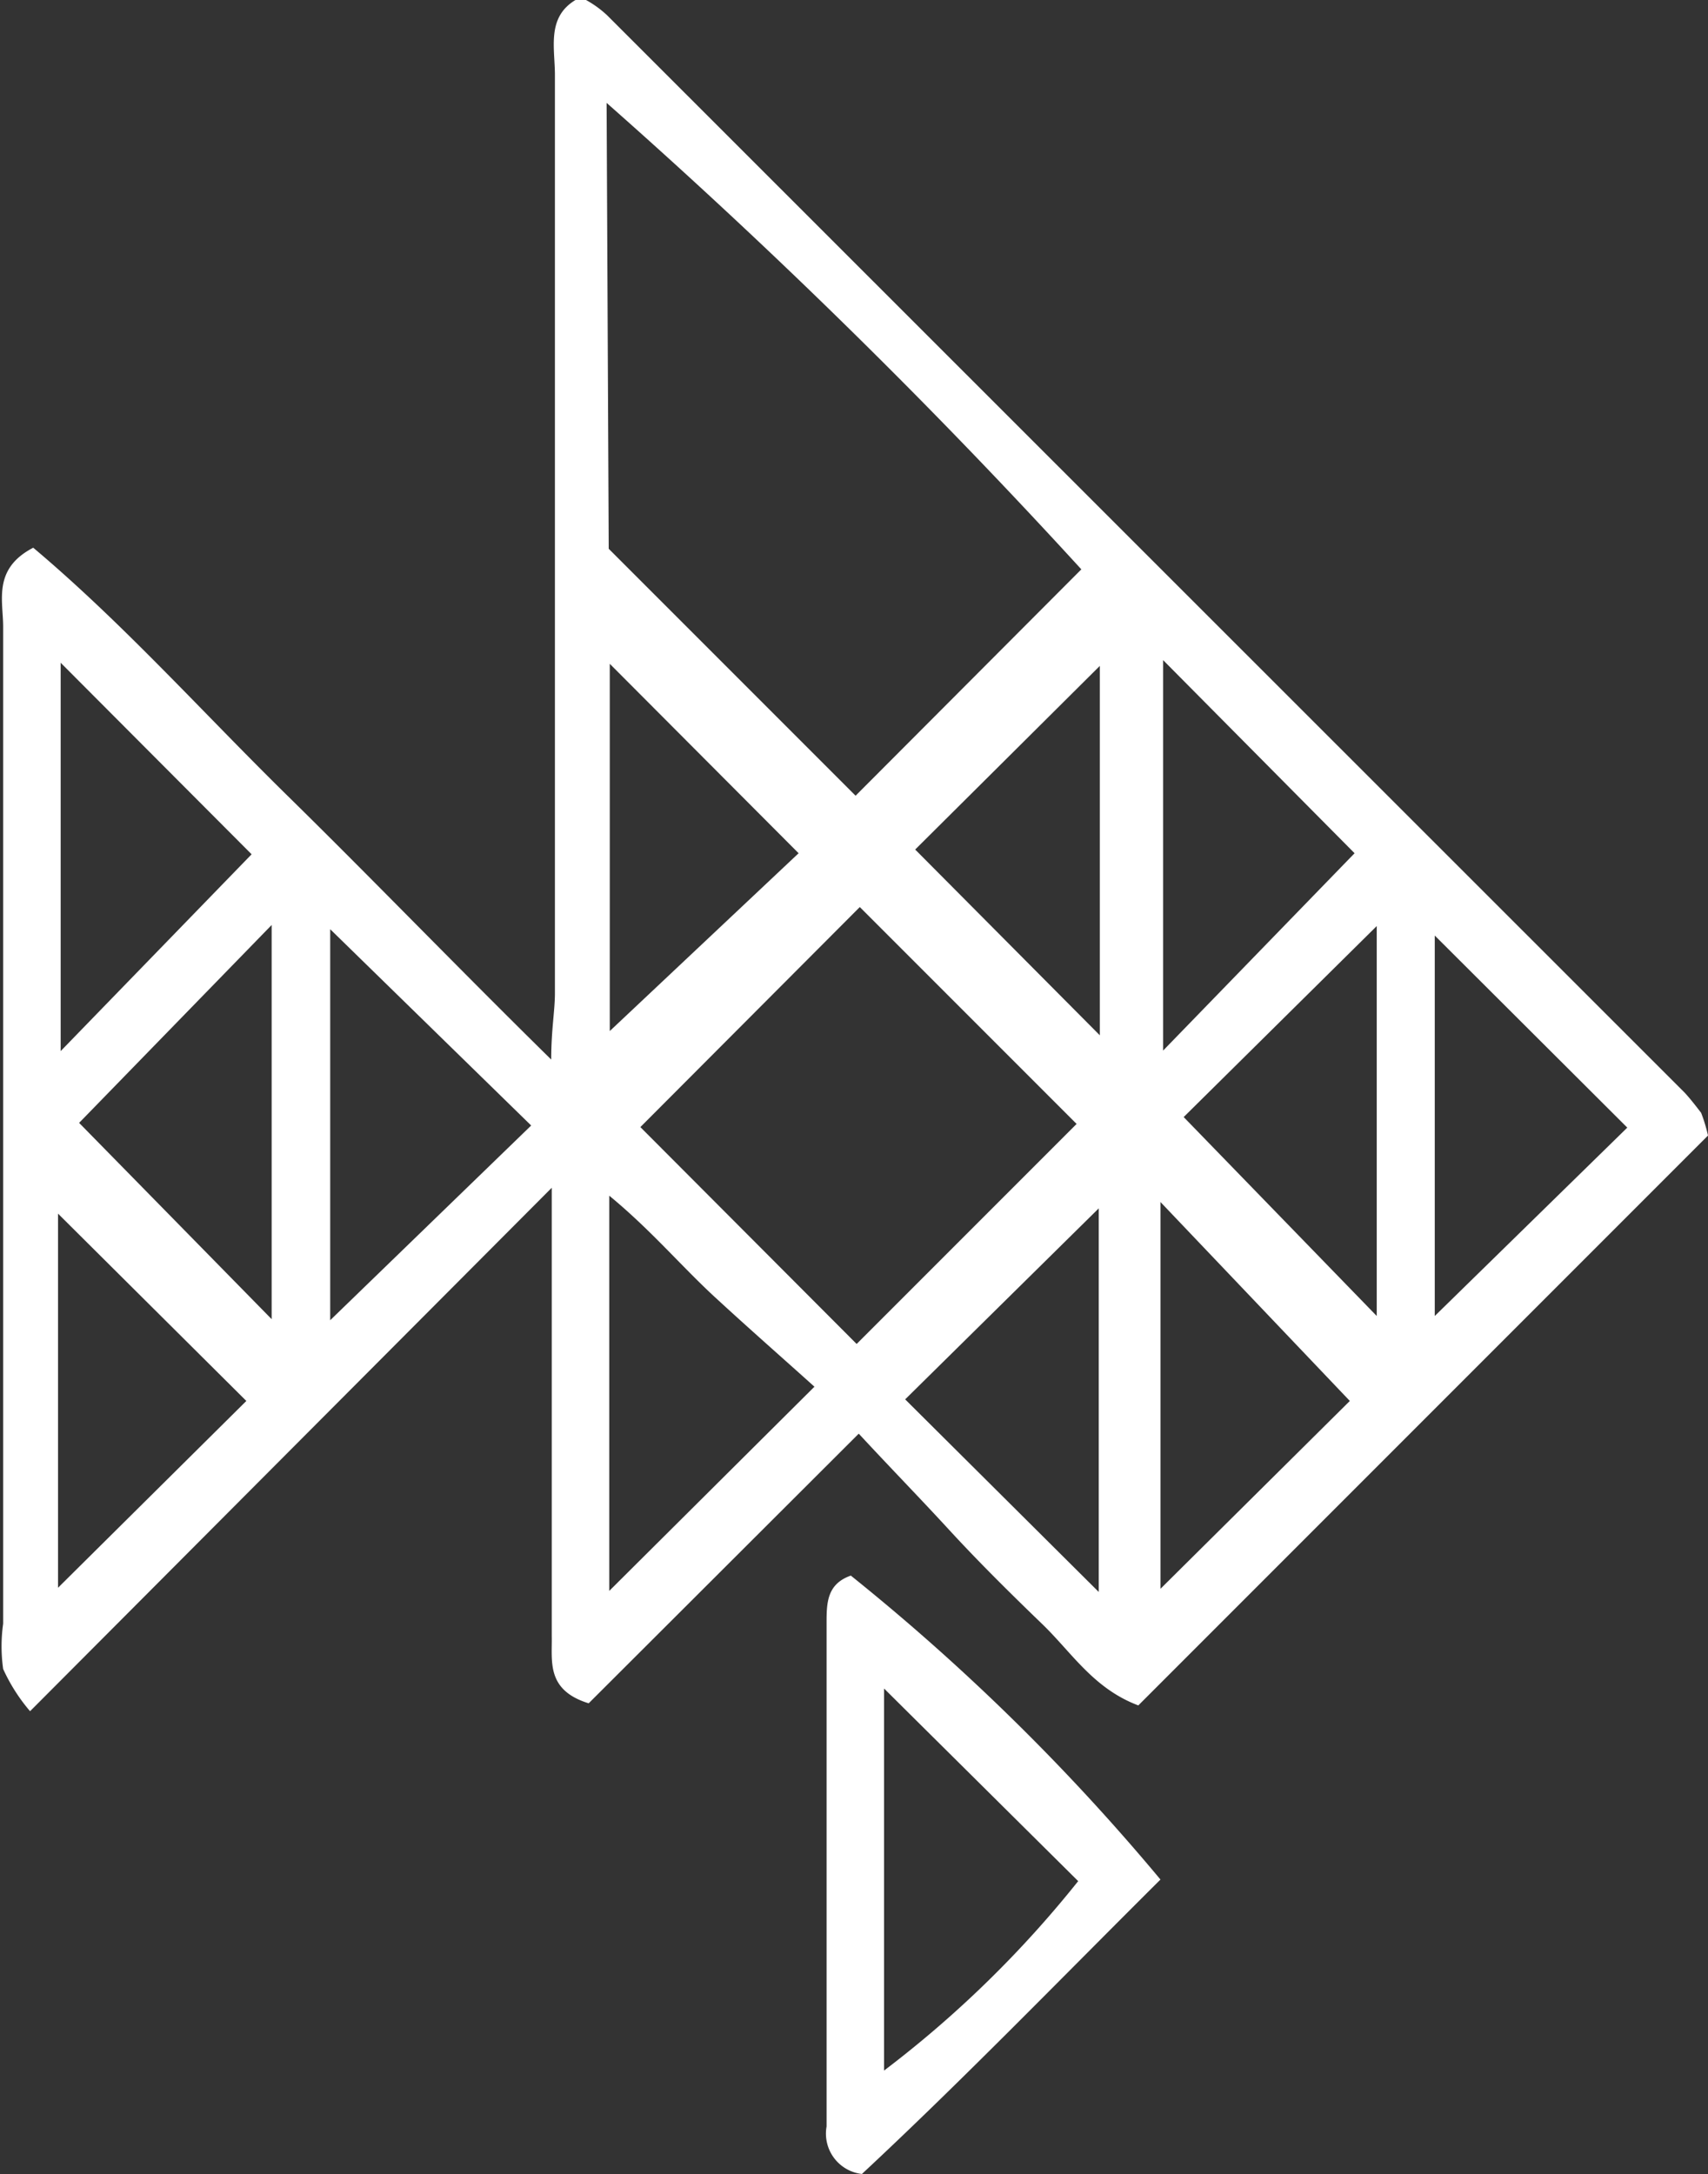 <svg xmlns="http://www.w3.org/2000/svg" viewBox="0 0 32.38 41.2"><rect x="0" y="0" width="32.38" height="41.2" fill="#333333" stroke="none"/><defs><style>.cls-1{fill:#fff;}</style></defs><title>Asset 10Eden</title><g id="Layer_2" data-name="Layer 2"><g id="Layer_1-2" data-name="Layer 1"><path class="cls-1" d="M16.28,27.17l-5.12,5.11c-.81-.25-.69-.8-.7-1.27,0-2.32,0-4.64,0-7v-1.5L.57,32.43a3.37,3.37,0,0,1-.51-.8,3.07,3.07,0,0,1,0-.86q0-9.45,0-18.89c0-.5-.2-1.1.57-1.5,1.7,1.43,3.21,3.12,4.82,4.7s3.2,3.23,5,5c0-.57.07-.92.07-1.26q0-8.7,0-17.4c0-.51-.16-1.09.39-1.42H11l.11,0a2,2,0,0,1,.4.29L31.94,20.71c.11.12.21.25.31.38a3,3,0,0,1,.13.43l-10.8,10.8c-.85-.32-1.26-1-1.82-1.54S18.57,29.62,18,29,16.93,27.87,16.28,27.17ZM11.54,10.4l4.68,4.68,4.28-4.29a118,118,0,0,0-9-8.84Zm4.76,6.79-4.16,4.17,4.1,4.11,4.17-4.17Zm-11.53-1L1.15,12.56v7.36Zm6.79,3.35,3.58-3.37-3.58-3.59Zm9.29-6.92-3.5,3.48,3.5,3.52Zm4.83,3.55-3.63-3.66v7.4ZM1.5,21.28,5.15,25V17.53Zm4.76-3.67c0,2.51,0,5,0,7.41l3.81-3.69Zm16.18,3.56,3.66,3.77V21.31c0-1.24,0-2.48,0-3.76Zm8.41.2L27.2,17.73v7.21ZM1.1,30.09l3.57-3.54L1.1,23Zm14.34-3.81c-.6-.54-1.25-1.11-1.89-1.7s-1.21-1.27-2-1.92v7.49Zm5.39,3.89V22.9l-3.67,3.62ZM22,30.11l3.59-3.56L22,22.78Z"/><path class="cls-1" d="M22,35.62c-1.92,1.91-3.77,3.82-5.66,5.58a.77.77,0,0,1-.67-.9c0-3.18,0-6.35,0-9.53,0-.38,0-.75.46-.91A41.21,41.21,0,0,1,22,35.62Zm-5.24,3.62a20.69,20.69,0,0,0,3.68-3.59L16.76,32Z"/></g></g></svg>